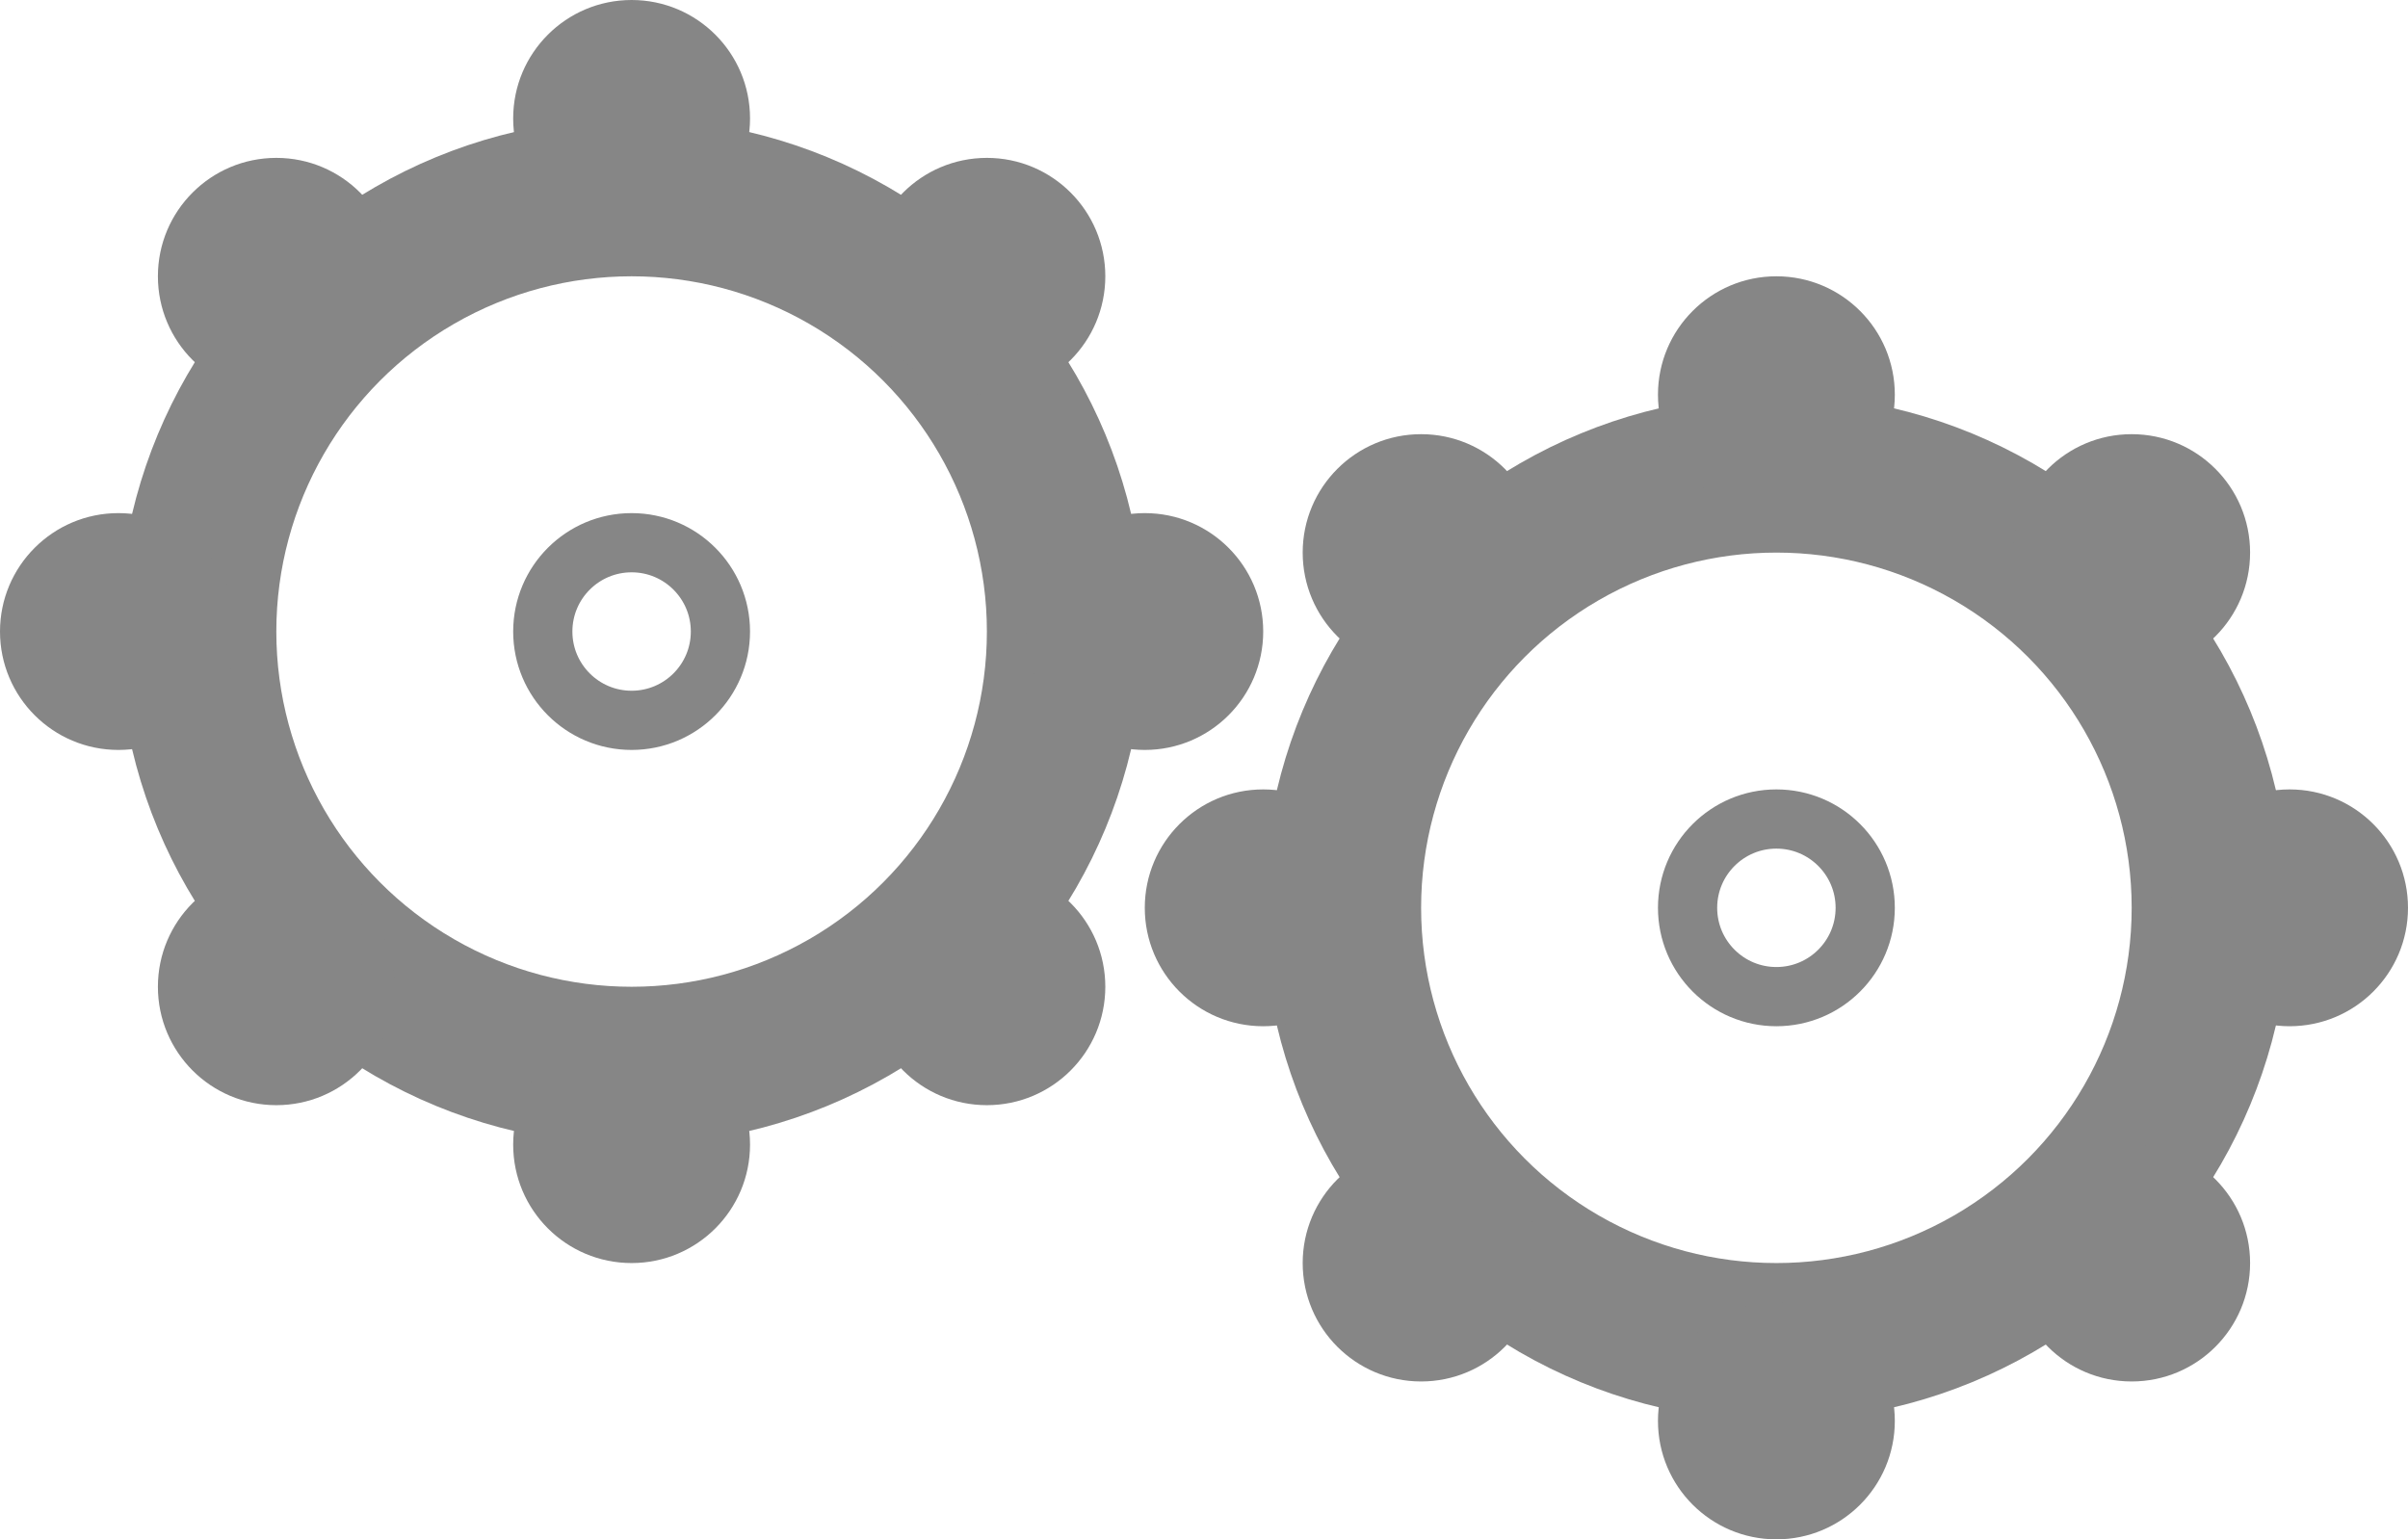 <svg width="122" height="78" viewBox="0 0 122 78" fill="none" xmlns="http://www.w3.org/2000/svg">
<circle cx="32" cy="32" r="22" stroke="#868686" stroke-width="8"/>
<circle cx="32" cy="32" r="4.5" stroke="#868686" stroke-width="3"/>
<circle cx="14" cy="14" r="6" fill="#868686"/>
<circle cx="6" cy="32" r="6" fill="#868686"/>
<circle cx="14" cy="50" r="6" fill="#868686"/>
<circle cx="32" cy="58" r="6" fill="#868686"/>
<circle cx="50" cy="50" r="6" fill="#868686"/>
<circle cx="58" cy="32" r="6" fill="#868686"/>
<circle cx="50" cy="14" r="6" fill="#868686"/>
<circle cx="32" cy="6" r="6" fill="#868686"/>
<circle cx="90" cy="46" r="22" stroke="#868686" stroke-width="8"/>
<circle cx="90" cy="46" r="4.5" stroke="#868686" stroke-width="3"/>
<circle cx="72" cy="28" r="6" fill="#868686"/>
<circle cx="64" cy="46" r="6" fill="#868686"/>
<circle cx="72" cy="64" r="6" fill="#868686"/>
<circle cx="90" cy="72" r="6" fill="#868686"/>
<circle cx="108" cy="64" r="6" fill="#868686"/>
<circle cx="116" cy="46" r="6" fill="#868686"/>
<circle cx="108" cy="28" r="6" fill="#868686"/>
<circle cx="90" cy="20" r="6" fill="#868686"/>
</svg>
